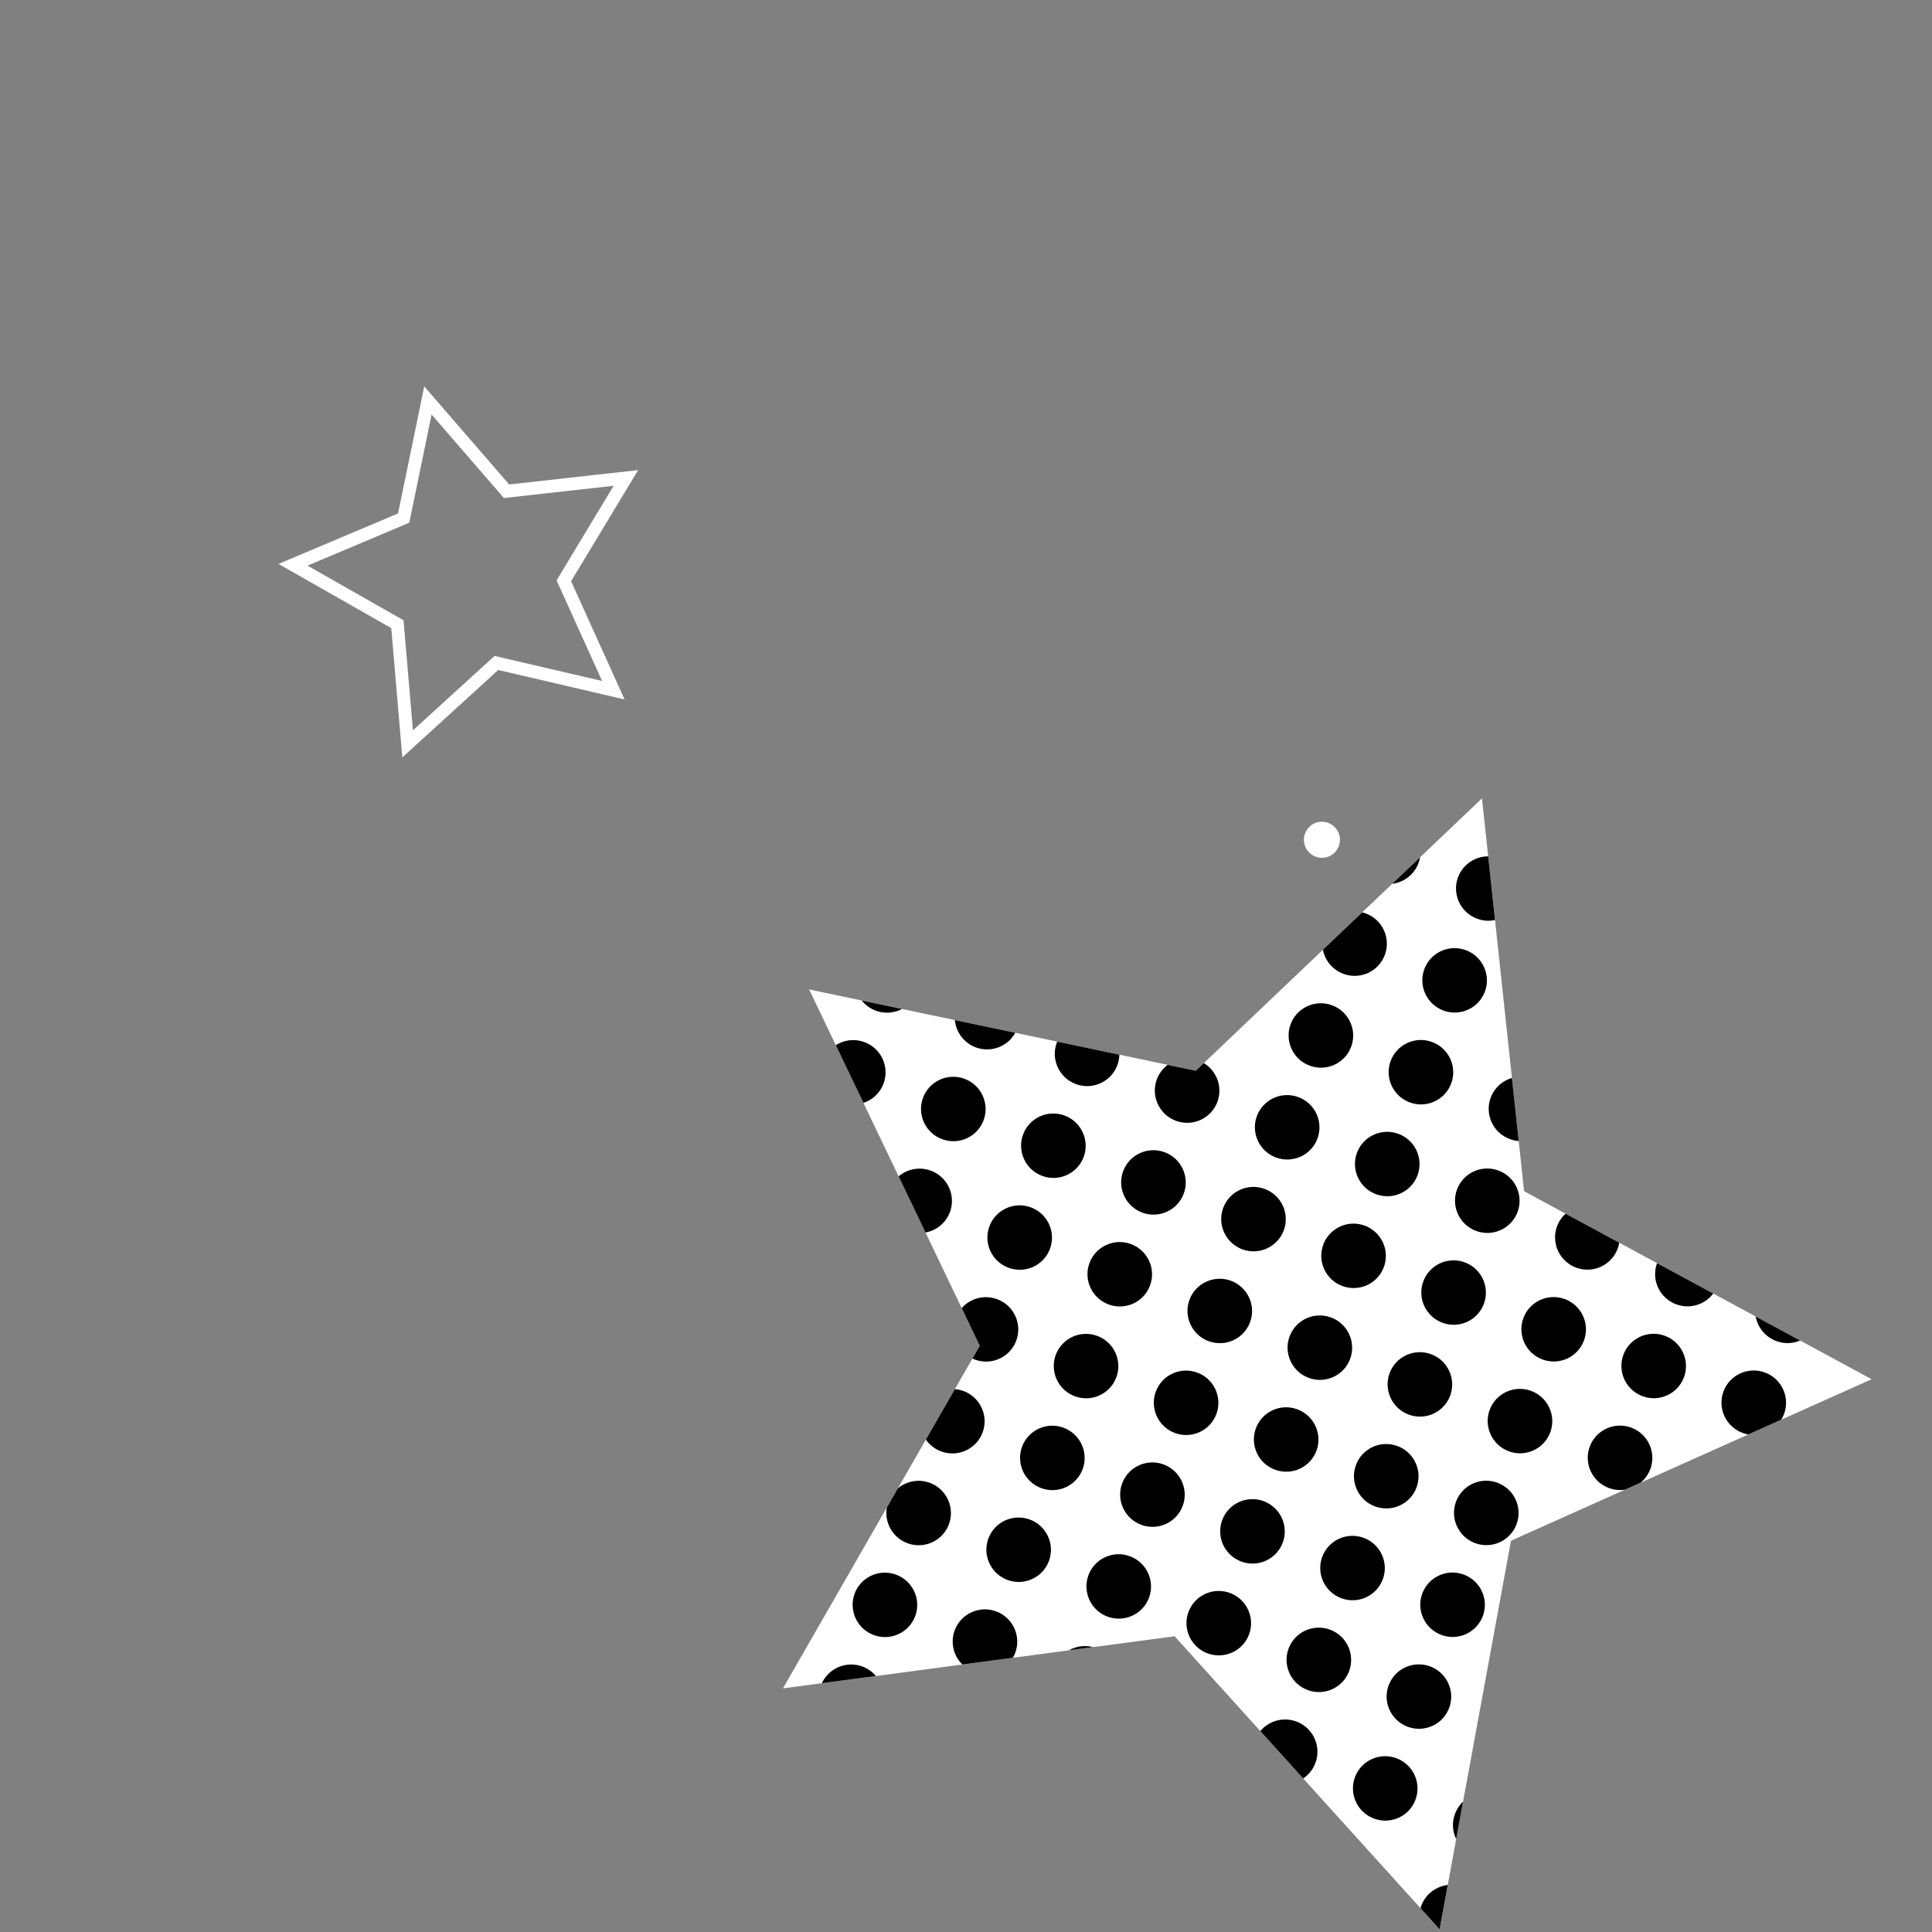 <svg id="图层_1" data-name="图层 1" xmlns="http://www.w3.org/2000/svg" xmlns:xlink="http://www.w3.org/1999/xlink" viewBox="0 0 750 750"><rect x="0" y="0" width="750" height="750" fill="#808080" stroke="none"/><defs><style>.cls-1,.cls-5{fill:none;}.cls-2,.cls-4{fill:#fff;}.cls-3{clip-path:url(#clip-path);}.cls-4{stroke:#000;}.cls-4,.cls-5{stroke-miterlimit:10;}.cls-5{stroke:#fff;stroke-width:5px;}</style><clipPath id="clip-path"><polygon class="cls-1" points="575.3 309.92 591.65 462.43 726.56 535.41 586.57 598.1 558.85 748.96 455.97 635.19 303.93 655.43 380.34 522.44 314.1 384.1 464.2 415.67 575.3 309.92"/></clipPath></defs><title>layer2</title><circle class="cls-2" cx="513.17" cy="326" r="7"/><g class="cls-3"><rect class="cls-4" x="248.72" y="283.35" width="516.89" height="488.72" transform="translate(212.78 -142.39) rotate(20.15)"/><ellipse cx="383.53" cy="273.65" rx="12.5" ry="12.54" transform="translate(-5.47 539.47) rotate(-69.85)"/><ellipse cx="422.37" cy="287.9" rx="12.5" ry="12.54" transform="translate(6.62 585.27) rotate(-69.85)"/><ellipse cx="461.21" cy="302.15" rx="12.5" ry="12.54" transform="translate(18.7 631.08) rotate(-69.85)"/><ellipse cx="500.05" cy="316.4" rx="12.5" ry="12.54" transform="translate(30.79 676.88) rotate(-69.85)"/><ellipse cx="538.89" cy="330.64" rx="12.5" ry="12.54" transform="translate(42.87 722.69) rotate(-69.85)"/><ellipse cx="577.73" cy="344.89" rx="12.5" ry="12.54" transform="translate(54.96 768.49) rotate(-69.85)"/><ellipse cx="616.57" cy="359.14" rx="12.5" ry="12.54" transform="translate(67.05 814.3) rotate(-69.85)"/><ellipse cx="655.41" cy="373.39" rx="12.5" ry="12.54" transform="translate(79.13 860.1) rotate(-69.85)"/><ellipse cx="694.25" cy="387.64" rx="12.5" ry="12.54" transform="translate(91.22 905.91) rotate(-69.85)"/><ellipse cx="733.09" cy="401.89" rx="12.5" ry="12.54" transform="translate(103.3 951.71) rotate(-69.85)"/><ellipse cx="370.46" cy="309.3" rx="12.5" ry="12.54" transform="translate(-47.51 550.56) rotate(-69.85)"/><ellipse cx="409.3" cy="323.54" rx="12.5" ry="12.54" transform="translate(-35.42 596.37) rotate(-69.85)"/><ellipse cx="448.14" cy="337.79" rx="12.5" ry="12.54" transform="translate(-23.33 642.17) rotate(-69.85)"/><ellipse cx="486.98" cy="352.04" rx="12.5" ry="12.54" transform="translate(-11.25 687.97) rotate(-69.85)"/><ellipse cx="525.82" cy="366.29" rx="12.5" ry="12.54" transform="translate(0.84 733.78) rotate(-69.85)"/><ellipse cx="564.66" cy="380.54" rx="12.5" ry="12.54" transform="translate(12.92 779.58) rotate(-69.85)"/><ellipse cx="603.5" cy="394.79" rx="12.5" ry="12.54" transform="translate(25.01 825.39) rotate(-69.85)"/><ellipse cx="642.34" cy="409.04" rx="12.5" ry="12.54" transform="translate(37.09 871.19) rotate(-69.85)"/><ellipse cx="681.18" cy="423.29" rx="12.5" ry="12.54" transform="translate(49.18 917) rotate(-69.85)"/><ellipse cx="720.02" cy="437.54" rx="12.5" ry="12.54" transform="translate(61.26 962.8) rotate(-69.85)"/><ellipse cx="758.86" cy="451.78" rx="12.5" ry="12.54" transform="translate(73.35 1008.61) rotate(-69.85)"/><ellipse cx="357.38" cy="344.94" rx="12.5" ry="12.54" transform="translate(-89.54 561.65) rotate(-69.85)"/><ellipse cx="396.22" cy="359.19" rx="12.5" ry="12.54" transform="translate(-77.46 607.46) rotate(-69.85)"/><ellipse cx="435.06" cy="373.44" rx="12.5" ry="12.54" transform="translate(-65.37 653.26) rotate(-69.85)"/><ellipse cx="473.9" cy="387.69" rx="12.5" ry="12.54" transform="translate(-53.29 699.07) rotate(-69.85)"/><ellipse cx="512.74" cy="401.94" rx="12.5" ry="12.54" transform="translate(-41.2 744.87) rotate(-69.85)"/><ellipse cx="551.58" cy="416.19" rx="12.5" ry="12.54" transform="translate(-29.12 790.68) rotate(-69.85)"/><ellipse cx="590.42" cy="430.43" rx="12.5" ry="12.54" transform="translate(-17.03 836.48) rotate(-69.85)"/><ellipse cx="629.26" cy="444.68" rx="12.5" ry="12.54" transform="translate(-4.95 882.29) rotate(-69.85)"/><ellipse cx="668.1" cy="458.93" rx="12.5" ry="12.54" transform="translate(7.14 928.09) rotate(-69.85)"/><ellipse cx="706.94" cy="473.18" rx="12.5" ry="12.54" transform="translate(19.23 973.9) rotate(-69.85)"/><ellipse cx="745.78" cy="487.43" rx="12.5" ry="12.54" transform="translate(31.31 1019.7) rotate(-69.85)"/><ellipse cx="344.3" cy="380.59" rx="12.5" ry="12.54" transform="translate(-131.58 572.74) rotate(-69.85)"/><ellipse cx="383.14" cy="394.84" rx="12.5" ry="12.54" transform="translate(-119.5 618.55) rotate(-69.85)"/><ellipse cx="421.98" cy="409.09" rx="12.5" ry="12.54" transform="translate(-107.41 664.35) rotate(-69.85)"/><ellipse cx="460.82" cy="423.33" rx="12.5" ry="12.54" transform="translate(-95.33 710.16) rotate(-69.85)"/><ellipse cx="499.66" cy="437.58" rx="12.5" ry="12.54" transform="translate(-83.24 755.96) rotate(-69.85)"/><ellipse cx="538.5" cy="451.83" rx="12.5" ry="12.54" transform="translate(-71.15 801.77) rotate(-69.85)"/><ellipse cx="577.34" cy="466.08" rx="12.5" ry="12.54" transform="translate(-59.07 847.57) rotate(-69.85)"/><ellipse cx="616.18" cy="480.33" rx="12.5" ry="12.54" transform="translate(-46.98 893.38) rotate(-69.85)"/><ellipse cx="655.02" cy="494.58" rx="12.5" ry="12.54" transform="translate(-34.9 939.18) rotate(-69.85)"/><ellipse cx="693.86" cy="508.83" rx="12.5" ry="12.54" transform="translate(-22.81 984.99) rotate(-69.85)"/><ellipse cx="732.7" cy="523.08" rx="12.5" ry="12.54" transform="translate(-10.73 1030.79) rotate(-69.85)"/><ellipse cx="331.23" cy="416.23" rx="12.5" ry="12.54" transform="translate(-173.62 583.84) rotate(-69.85)"/><ellipse cx="370.07" cy="430.48" rx="12.5" ry="12.54" transform="translate(-161.54 629.64) rotate(-69.85)"/><ellipse cx="408.91" cy="444.73" rx="12.5" ry="12.54" transform="translate(-149.45 675.45) rotate(-69.85)"/><ellipse cx="447.75" cy="458.98" rx="12.5" ry="12.54" transform="translate(-137.36 721.25) rotate(-69.85)"/><ellipse cx="486.59" cy="473.23" rx="12.5" ry="12.54" transform="translate(-125.28 767.05) rotate(-69.85)"/><ellipse cx="525.43" cy="487.48" rx="12.5" ry="12.54" transform="translate(-113.19 812.86) rotate(-69.85)"/><ellipse cx="564.26" cy="501.73" rx="12.5" ry="12.54" transform="translate(-101.11 858.66) rotate(-69.85)"/><ellipse cx="603.1" cy="515.98" rx="12.5" ry="12.54" transform="translate(-89.02 904.47) rotate(-69.85)"/><ellipse cx="641.94" cy="530.22" rx="12.5" ry="12.54" transform="translate(-76.94 950.28) rotate(-69.85)"/><ellipse cx="680.78" cy="544.47" rx="12.5" ry="12.54" transform="translate(-64.85 996.08) rotate(-69.85)"/><ellipse cx="719.62" cy="558.72" rx="12.5" ry="12.54" transform="translate(-52.77 1041.88) rotate(-69.85)"/><ellipse cx="758.46" cy="572.97" rx="12.5" ry="12.54" transform="translate(-40.68 1087.69) rotate(-69.85)"/><ellipse cx="318.15" cy="451.88" rx="12.5" ry="12.54" transform="translate(-215.66 594.93) rotate(-69.85)"/><ellipse cx="356.99" cy="466.13" rx="12.5" ry="12.54" transform="translate(-203.57 640.73) rotate(-69.85)"/><ellipse cx="395.83" cy="480.38" rx="12.5" ry="12.54" transform="translate(-191.49 686.54) rotate(-69.85)"/><ellipse cx="434.67" cy="494.63" rx="12.5" ry="12.54" transform="translate(-179.4 732.34) rotate(-69.85)"/><ellipse cx="473.51" cy="508.87" rx="12.5" ry="12.54" transform="translate(-167.32 778.15) rotate(-69.85)"/><ellipse cx="512.35" cy="523.12" rx="12.5" ry="12.54" transform="translate(-155.23 823.95) rotate(-69.85)"/><ellipse cx="551.19" cy="537.37" rx="12.5" ry="12.54" transform="translate(-143.15 869.76) rotate(-69.85)"/><ellipse cx="590.03" cy="551.62" rx="12.5" ry="12.54" transform="translate(-131.06 915.56) rotate(-69.85)"/><ellipse cx="628.87" cy="565.87" rx="12.5" ry="12.54" transform="translate(-118.97 961.37) rotate(-69.85)"/><ellipse cx="667.71" cy="580.12" rx="12.5" ry="12.54" transform="translate(-106.89 1007.17) rotate(-69.85)"/><ellipse cx="706.55" cy="594.37" rx="12.5" ry="12.54" transform="translate(-94.8 1052.97) rotate(-69.85)"/><ellipse cx="745.39" cy="608.62" rx="12.5" ry="12.54" transform="translate(-82.72 1098.78) rotate(-69.85)"/><ellipse cx="305.07" cy="487.53" rx="12.5" ry="12.54" transform="translate(-257.7 606.02) rotate(-69.85)"/><ellipse cx="343.91" cy="501.77" rx="12.5" ry="12.54" transform="translate(-245.61 651.82) rotate(-69.85)"/><ellipse cx="382.75" cy="516.02" rx="12.5" ry="12.54" transform="translate(-233.53 697.63) rotate(-69.85)"/><ellipse cx="421.59" cy="530.27" rx="12.5" ry="12.54" transform="translate(-221.44 743.43) rotate(-69.85)"/><ellipse cx="460.43" cy="544.52" rx="12.5" ry="12.54" transform="translate(-209.36 789.24) rotate(-69.85)"/><ellipse cx="499.27" cy="558.77" rx="12.5" ry="12.54" transform="translate(-197.27 835.04) rotate(-69.85)"/><ellipse cx="538.11" cy="573.02" rx="12.5" ry="12.54" transform="translate(-185.18 880.85) rotate(-69.85)"/><ellipse cx="576.95" cy="587.27" rx="12.5" ry="12.54" transform="translate(-173.1 926.65) rotate(-69.85)"/><ellipse cx="615.79" cy="601.52" rx="12.5" ry="12.54" transform="translate(-161.01 972.46) rotate(-69.85)"/><ellipse cx="654.63" cy="615.77" rx="12.5" ry="12.54" transform="translate(-148.93 1018.26) rotate(-69.85)"/><ellipse cx="693.47" cy="630.01" rx="12.5" ry="12.54" transform="translate(-136.84 1064.07) rotate(-69.85)"/><ellipse cx="732.31" cy="644.26" rx="12.5" ry="12.54" transform="translate(-124.76 1109.87) rotate(-69.85)"/><ellipse cx="291.99" cy="523.17" rx="12.5" ry="12.54" transform="translate(-299.74 617.11) rotate(-69.85)"/><ellipse cx="330.83" cy="537.42" rx="12.5" ry="12.54" transform="translate(-287.65 662.92) rotate(-69.85)"/><ellipse cx="369.67" cy="551.67" rx="12.5" ry="12.54" transform="translate(-275.56 708.72) rotate(-69.85)"/><ellipse cx="408.51" cy="565.92" rx="12.5" ry="12.54" transform="translate(-263.48 754.52) rotate(-69.85)"/><ellipse cx="447.35" cy="580.17" rx="12.5" ry="12.54" transform="translate(-251.39 800.33) rotate(-69.85)"/><ellipse cx="486.19" cy="594.42" rx="12.5" ry="12.54" transform="translate(-239.31 846.14) rotate(-69.85)"/><ellipse cx="525.03" cy="608.66" rx="12.5" ry="12.54" transform="translate(-227.22 891.94) rotate(-69.85)"/><ellipse cx="563.87" cy="622.91" rx="12.5" ry="12.54" transform="translate(-215.14 937.74) rotate(-69.85)"/><ellipse cx="602.71" cy="637.16" rx="12.5" ry="12.54" transform="translate(-203.05 983.55) rotate(-69.85)"/><ellipse cx="641.55" cy="651.41" rx="12.5" ry="12.54" transform="translate(-190.97 1029.35) rotate(-69.85)"/><ellipse cx="680.39" cy="665.66" rx="12.5" ry="12.54" transform="translate(-178.88 1075.16) rotate(-69.85)"/><ellipse cx="719.23" cy="679.91" rx="12.5" ry="12.54" transform="translate(-166.79 1120.97) rotate(-69.85)"/><ellipse cx="278.92" cy="558.82" rx="12.5" ry="12.54" transform="translate(-341.77 628.2) rotate(-69.85)"/><ellipse cx="317.76" cy="573.07" rx="12.5" ry="12.54" transform="translate(-329.69 674.01) rotate(-69.85)"/><ellipse cx="356.6" cy="587.32" rx="12.5" ry="12.54" transform="translate(-317.6 719.81) rotate(-69.85)"/><ellipse cx="395.44" cy="601.56" rx="12.5" ry="12.54" transform="translate(-305.52 765.62) rotate(-69.85)"/><ellipse cx="434.28" cy="615.81" rx="12.5" ry="12.54" transform="translate(-293.43 811.42) rotate(-69.85)"/><ellipse cx="473.12" cy="630.06" rx="12.5" ry="12.54" transform="translate(-281.35 857.23) rotate(-69.85)"/><ellipse cx="511.96" cy="644.31" rx="12.5" ry="12.54" transform="translate(-269.26 903.03) rotate(-69.85)"/><ellipse cx="550.8" cy="658.56" rx="12.5" ry="12.54" transform="translate(-257.17 948.84) rotate(-69.85)"/><ellipse cx="589.64" cy="672.81" rx="12.5" ry="12.54" transform="translate(-245.09 994.64) rotate(-69.85)"/><ellipse cx="628.48" cy="687.06" rx="12.5" ry="12.54" transform="translate(-233 1040.45) rotate(-69.85)"/><ellipse cx="667.32" cy="701.31" rx="12.5" ry="12.54" transform="translate(-220.92 1086.25) rotate(-69.85)"/><ellipse cx="706.16" cy="715.56" rx="12.5" ry="12.54" transform="translate(-208.83 1132.06) rotate(-69.85)"/><ellipse cx="265.84" cy="594.46" rx="12.5" ry="12.54" transform="translate(-383.81 639.29) rotate(-69.85)"/><ellipse cx="304.68" cy="608.71" rx="12.5" ry="12.54" transform="translate(-371.73 685.1) rotate(-69.85)"/><ellipse cx="343.52" cy="622.96" rx="12.5" ry="12.54" transform="translate(-359.64 730.9) rotate(-69.85)"/><ellipse cx="382.36" cy="637.21" rx="12.5" ry="12.54" transform="translate(-347.56 776.71) rotate(-69.85)"/><ellipse cx="421.2" cy="651.46" rx="12.5" ry="12.54" transform="translate(-335.47 822.51) rotate(-69.85)"/><ellipse cx="460.04" cy="665.71" rx="12.5" ry="12.54" transform="translate(-323.38 868.32) rotate(-69.85)"/><ellipse cx="498.88" cy="679.96" rx="12.5" ry="12.54" transform="translate(-311.3 914.12) rotate(-69.85)"/><ellipse cx="537.72" cy="694.21" rx="12.5" ry="12.54" transform="translate(-299.21 959.93) rotate(-69.85)"/><ellipse cx="576.56" cy="708.45" rx="12.5" ry="12.54" transform="translate(-287.13 1005.73) rotate(-69.85)"/><ellipse cx="615.4" cy="722.7" rx="12.5" ry="12.54" transform="translate(-275.04 1051.54) rotate(-69.85)"/><ellipse cx="654.24" cy="736.95" rx="12.5" ry="12.54" transform="translate(-262.96 1097.34) rotate(-69.85)"/><ellipse cx="693.08" cy="751.2" rx="12.5" ry="12.54" transform="translate(-250.87 1143.15) rotate(-69.85)"/><ellipse cx="252.76" cy="630.11" rx="12.5" ry="12.54" transform="translate(-425.85 650.39) rotate(-69.85)"/><ellipse cx="291.6" cy="644.36" rx="12.5" ry="12.54" transform="translate(-413.76 696.19) rotate(-69.85)"/><ellipse cx="330.44" cy="658.61" rx="12.5" ry="12.54" transform="translate(-401.68 742) rotate(-69.85)"/><ellipse cx="369.28" cy="672.86" rx="12.5" ry="12.54" transform="translate(-389.59 787.8) rotate(-69.85)"/><ellipse cx="408.12" cy="687.1" rx="12.5" ry="12.54" transform="translate(-377.51 833.6) rotate(-69.85)"/><ellipse cx="446.96" cy="701.35" rx="12.5" ry="12.54" transform="translate(-365.42 879.41) rotate(-69.85)"/><ellipse cx="485.8" cy="715.6" rx="12.5" ry="12.54" transform="translate(-353.34 925.21) rotate(-69.85)"/><ellipse cx="524.64" cy="729.85" rx="12.5" ry="12.54" transform="translate(-341.25 971.02) rotate(-69.85)"/><ellipse cx="563.48" cy="744.1" rx="12.5" ry="12.54" transform="translate(-329.17 1016.83) rotate(-69.85)"/><ellipse cx="602.32" cy="758.35" rx="12.5" ry="12.54" transform="translate(-317.08 1062.63) rotate(-69.85)"/><ellipse cx="641.16" cy="772.6" rx="12.5" ry="12.54" transform="translate(-304.99 1108.43) rotate(-69.85)"/><ellipse cx="680" cy="786.85" rx="12.5" ry="12.54" transform="translate(-292.91 1154.24) rotate(-69.85)"/></g><polygon class="cls-5" points="166.12 155.46 196.64 190.7 242.97 185.54 218.88 225.46 238.1 267.94 192.7 257.36 158.24 288.77 154.27 242.31 113.75 219.25 156.7 201.12 166.12 155.46"/></svg>